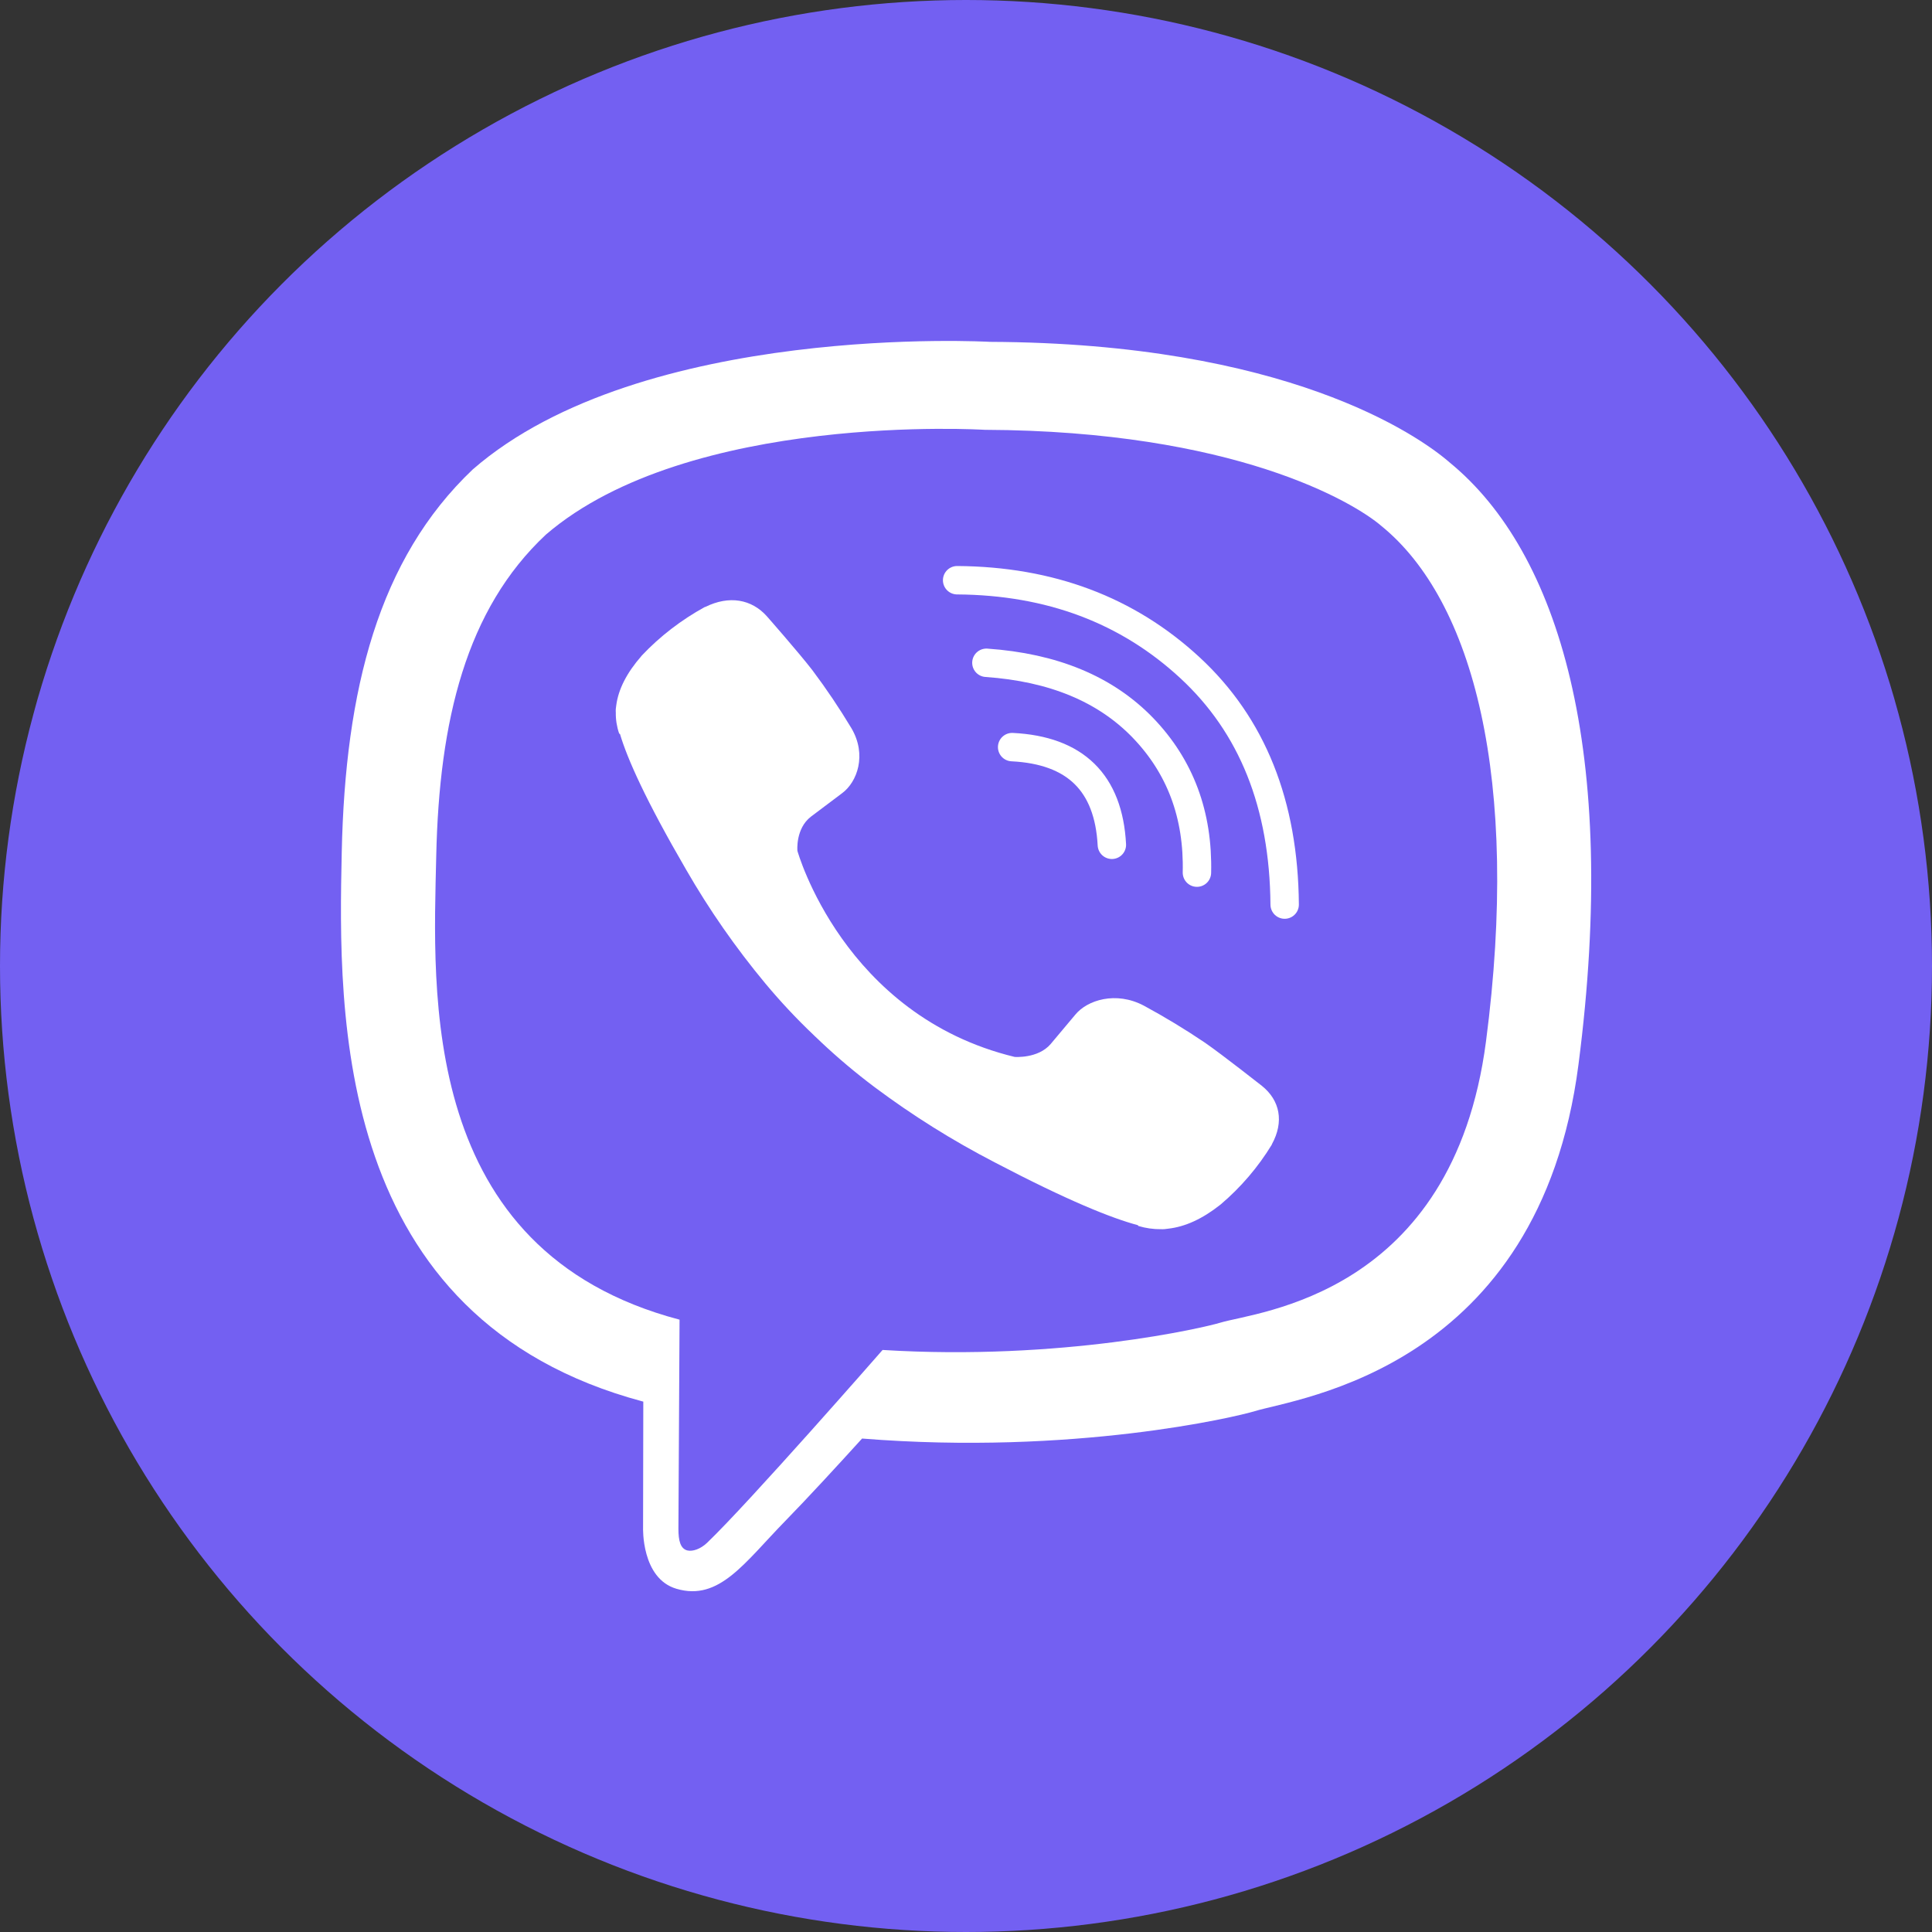 <svg width="34" height="34" viewBox="0 0 34 34" fill="none" xmlns="http://www.w3.org/2000/svg">
<rect x="0" y="0" width="34" height="34" fill="#333333" stroke="none"/>
<circle cx="17" cy="17" r="17" fill="#7360F2"/>
<path d="M25.52 8.146C24.943 7.642 22.613 6.038 17.423 6.016C17.423 6.016 11.303 5.666 8.32 8.261C6.659 9.836 6.075 12.141 6.014 14.999C5.952 17.857 5.872 23.212 11.316 24.665H11.321L11.317 26.881C11.317 26.881 11.283 27.778 11.905 27.96C12.659 28.182 13.101 27.501 13.82 26.766C14.215 26.362 14.76 25.769 15.171 25.316C18.894 25.614 21.757 24.934 22.082 24.834C22.834 24.603 27.088 24.086 27.779 18.731C28.493 13.211 27.434 9.72 25.52 8.146Z" fill="white"/>
<path d="M24.31 9.256C23.822 8.836 21.718 7.582 17.328 7.564C17.328 7.564 12.13 7.24 9.607 9.408C8.202 10.723 7.729 12.679 7.677 15.065C7.625 17.452 7.356 22.011 11.959 23.224C11.959 23.224 11.941 26.608 11.939 26.906C11.939 27.114 11.974 27.256 12.099 27.286C12.19 27.306 12.325 27.262 12.44 27.154C13.175 26.453 15.532 23.757 15.532 23.757C18.694 23.952 21.209 23.36 21.479 23.276C22.117 23.082 25.567 22.801 26.151 18.328C26.754 13.718 25.929 10.571 24.31 9.256Z" fill="#7360F2"/>
<path d="M19.567 14.867C19.509 13.776 18.925 13.203 17.812 13.148" stroke="white" stroke-width="0.5" stroke-linecap="round" stroke-linejoin="round"/>
<path d="M21.064 15.357C21.088 14.339 20.77 13.49 20.112 12.807C19.45 12.123 18.534 11.746 17.359 11.664" stroke="white" stroke-width="0.5" stroke-linecap="round" stroke-linejoin="round"/>
<path d="M22.608 15.919C22.594 14.154 22.038 12.765 20.94 11.75C19.842 10.735 18.477 10.222 16.844 10.211" stroke="white" stroke-width="0.5" stroke-linecap="round" stroke-linejoin="round"/>
<path d="M17.856 18.6C17.856 18.6 18.268 18.633 18.49 18.373L18.923 17.857C19.132 17.601 19.637 17.437 20.13 17.698C20.5 17.898 20.859 18.116 21.206 18.35C21.534 18.578 22.205 19.109 22.207 19.109C22.526 19.365 22.6 19.741 22.383 20.137C22.383 20.139 22.381 20.143 22.381 20.145C22.141 20.539 21.837 20.895 21.48 21.198C21.475 21.2 21.475 21.202 21.472 21.204C21.161 21.45 20.856 21.59 20.556 21.623C20.512 21.631 20.467 21.634 20.423 21.631C20.291 21.633 20.159 21.613 20.033 21.575L20.024 21.561C19.562 21.438 18.791 21.129 17.508 20.457C16.765 20.073 16.058 19.63 15.393 19.133C15.061 18.884 14.743 18.616 14.443 18.333L14.411 18.302L14.379 18.272L14.347 18.242C14.336 18.232 14.325 18.222 14.315 18.211C14.015 17.926 13.734 17.625 13.471 17.31C12.947 16.68 12.48 16.009 12.075 15.305C11.367 14.087 11.041 13.357 10.911 12.918L10.896 12.909C10.855 12.79 10.835 12.665 10.837 12.54C10.834 12.498 10.837 12.455 10.845 12.413C10.882 12.13 11.03 11.84 11.288 11.545C11.29 11.541 11.292 11.541 11.294 11.537C11.614 11.198 11.989 10.91 12.404 10.682C12.406 10.682 12.411 10.681 12.413 10.681C12.831 10.474 13.227 10.544 13.496 10.846C13.498 10.848 14.057 11.484 14.297 11.795C14.544 12.124 14.773 12.465 14.984 12.816C15.259 13.284 15.087 13.763 14.817 13.961L14.272 14.371C13.997 14.582 14.033 14.973 14.033 14.973C14.033 14.973 14.84 17.87 17.856 18.6Z" fill="white"/>
</svg>
